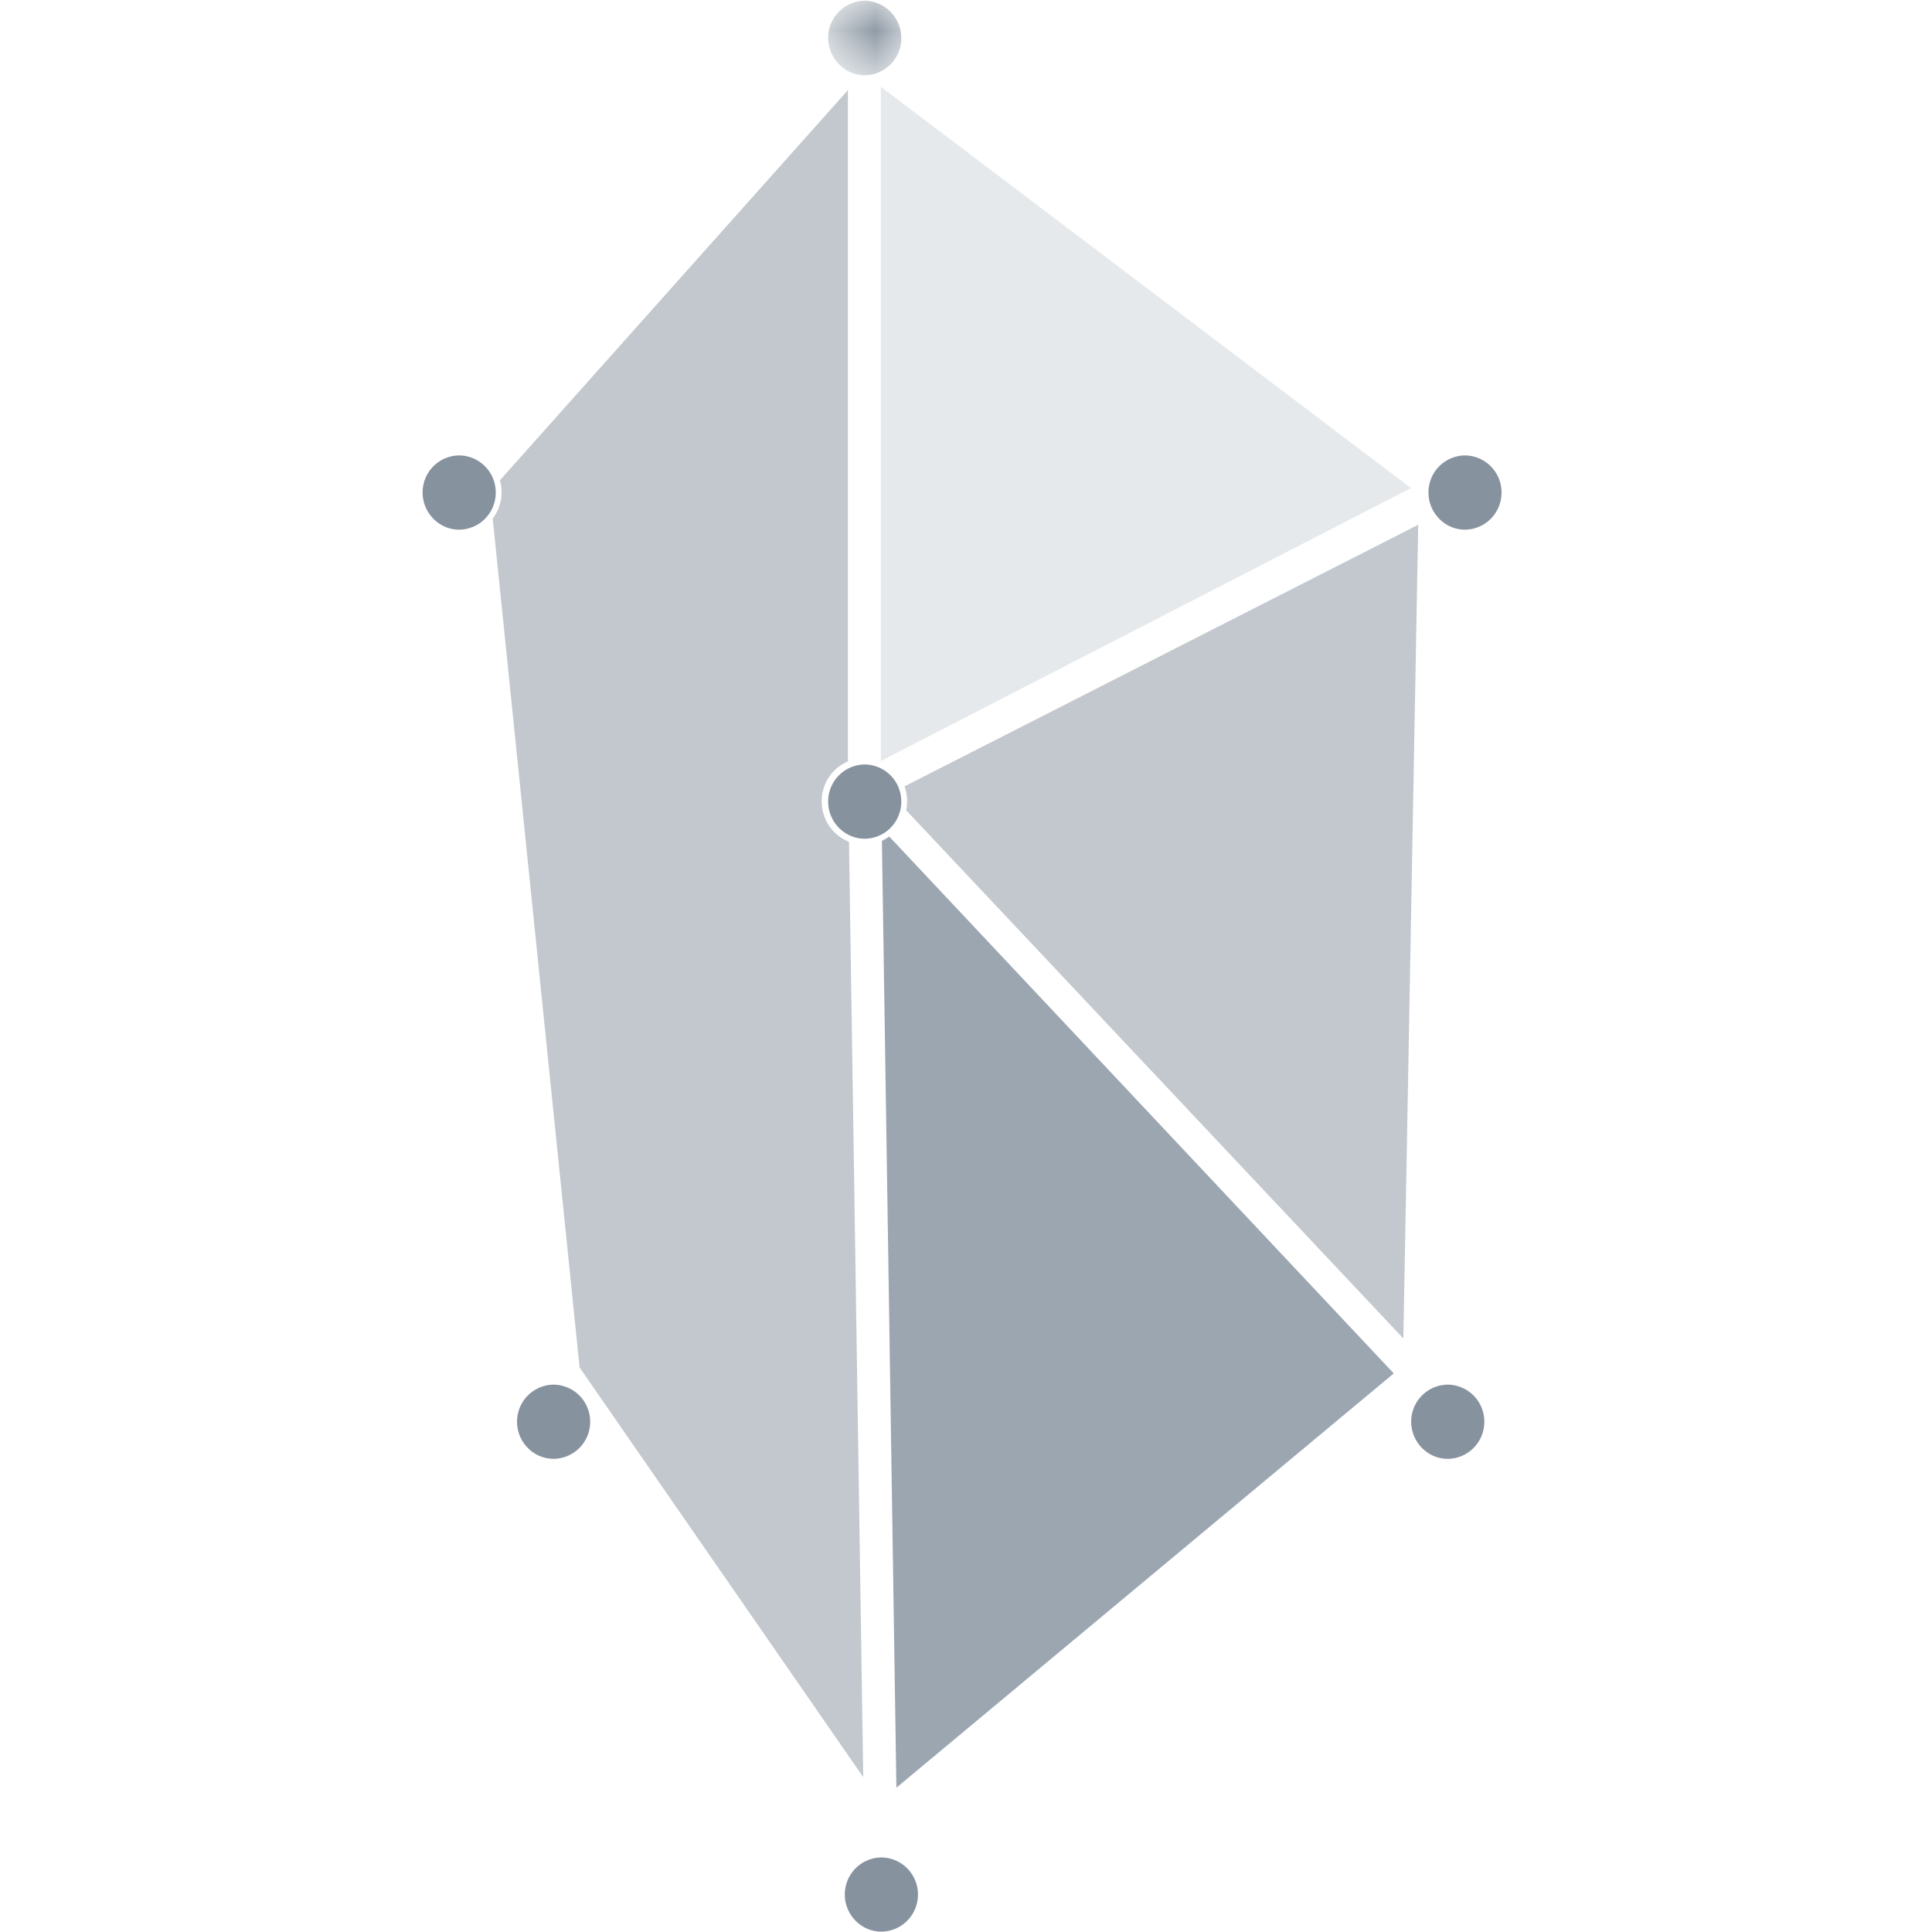 <svg width="32" height="32" xmlns="http://www.w3.org/2000/svg"><g fill="none"><path opacity=".815" fill-rule="evenodd" clip-rule="evenodd" d="M14.729 13.856a.699.699 0 0 1-.122.07l.24 15.684 8.238-6.862-8.356-8.892z" fill="#86929E"/><path opacity=".5" fill-rule="evenodd" clip-rule="evenodd" d="M15.01 13.422l8.234 8.747.246-13.477-8.508 4.332a.737.737 0 0 1 .027.398" fill="#86929E"/><path opacity=".2" fill-rule="evenodd" clip-rule="evenodd" d="M14.589 12.605l8.781-4.521-8.781-6.648v11.169z" fill="#86929E"/><path opacity=".5" fill-rule="evenodd" clip-rule="evenodd" d="M13.61 13.272a.71.71 0 0 1 .434-.66V1.493L8.28 7.955a.72.72 0 0 1-.119.634L9.6 22.65l4.698 6.785-.236-15.493a.71.71 0 0 1-.451-.669" fill="#86929E"/><path fill-rule="evenodd" clip-rule="evenodd" d="M14.599 31.994a.612.612 0 0 0 .605-.614.612.612 0 0 0-.605-.615.612.612 0 0 0-.606.615c0 .337.273.614.606.614m9.381-7.831a.612.612 0 0 0 .605-.614.612.612 0 0 0-.606-.615.612.612 0 0 0-.605.615c0 .337.273.614.605.614m-14.809 0a.612.612 0 0 0 .605-.614.612.612 0 0 0-.605-.615.612.612 0 0 0-.606.615c0 .337.273.614.606.614M7.605 8.773a.612.612 0 0 0 .606-.615.612.612 0 0 0-.606-.615.612.612 0 0 0-.605.615c0 .337.273.615.605.615zm6.718 5.119a.612.612 0 0 0 .605-.615.612.612 0 0 0-.605-.615.612.612 0 0 0-.606.615c0 .337.273.615.606.615m9.942-5.119a.612.612 0 0 0 .605-.615.612.612 0 0 0-.605-.615.612.612 0 0 0-.605.615c0 .337.272.615.605.615" fill="#86929E"/><mask id="a" maskUnits="userSpaceOnUse" x="13" y="0" width="2" height="2"><path fill-rule="evenodd" clip-rule="evenodd" d="M0 0h1.21v1.234H0V0z" transform="translate(13.717 .013)" fill="#fff"/></mask><g mask="url(#a)"><path fill-rule="evenodd" clip-rule="evenodd" d="M14.323 1.247a.612.612 0 0 0 .605-.615.616.616 0 0 0-.605-.62.612.612 0 0 0-.606.615c0 .338.273.62.606.62" fill="#86929E"/></g></g></svg>